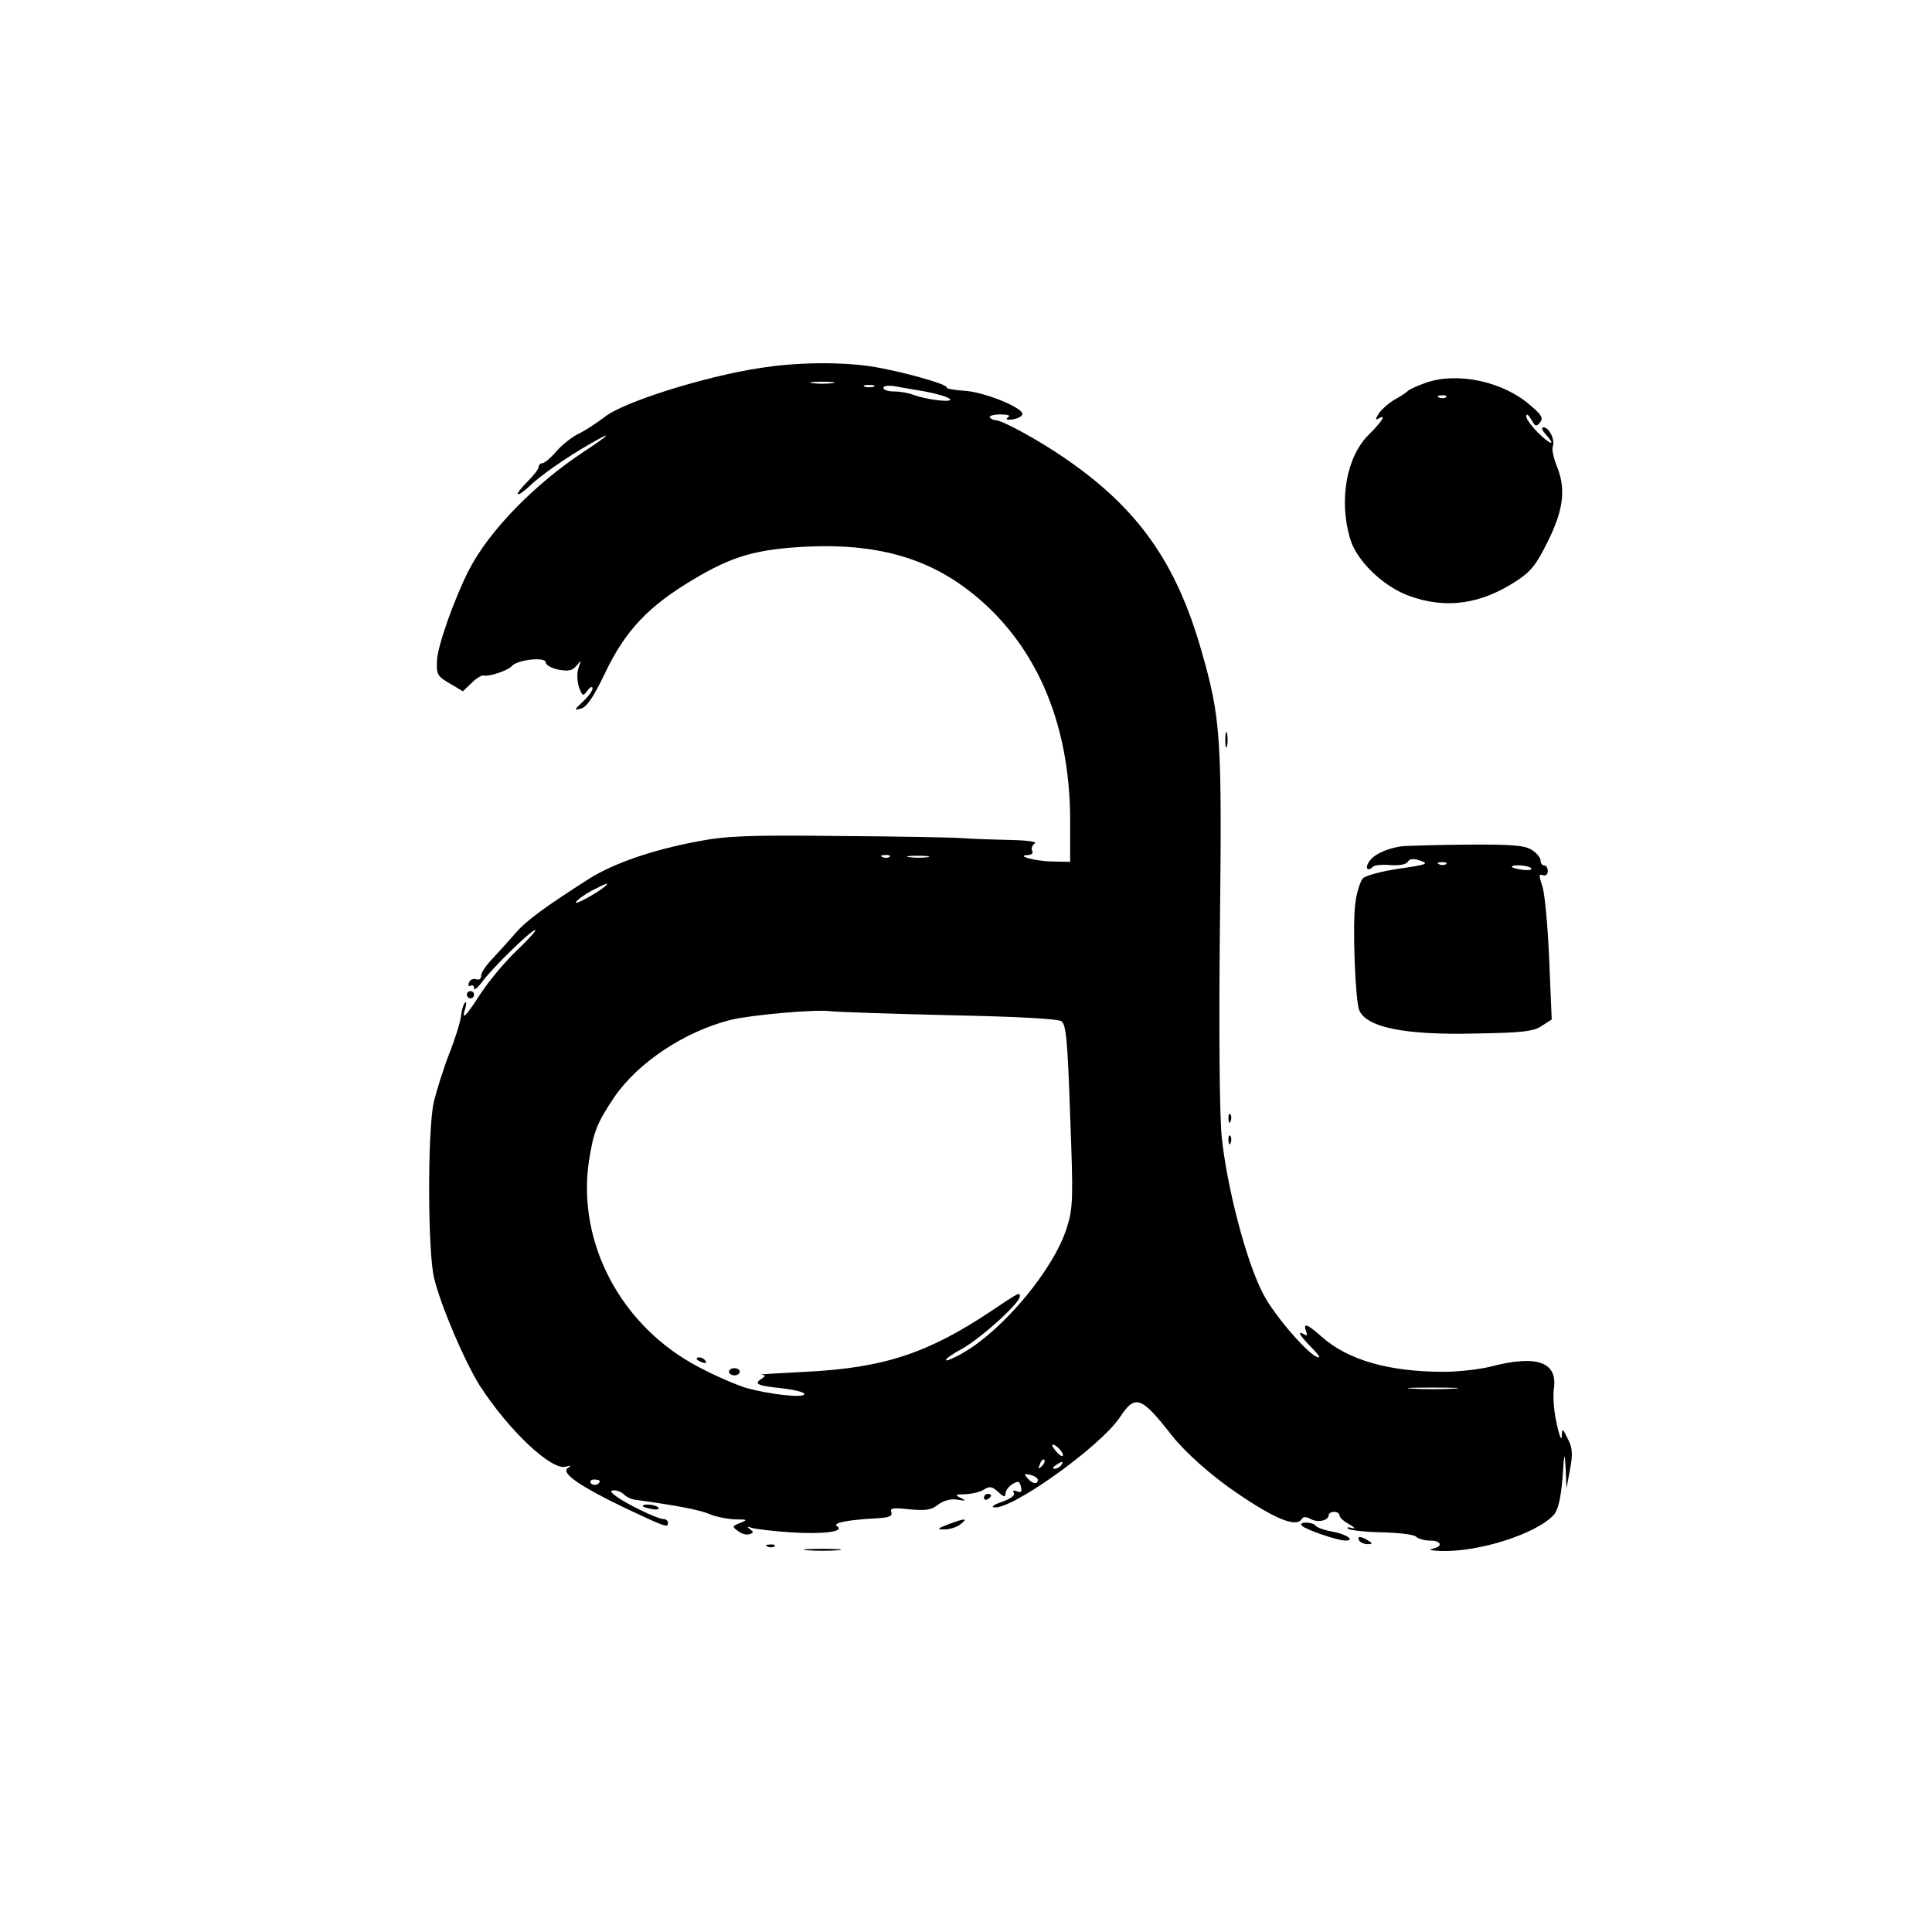 <?xml version="1.0" standalone="no"?>
<!DOCTYPE svg PUBLIC "-//W3C//DTD SVG 20010904//EN"
 "http://www.w3.org/TR/2001/REC-SVG-20010904/DTD/svg10.dtd">
<svg version="1.0" xmlns="http://www.w3.org/2000/svg"
 width="538pt" height="538pt" viewBox="0 0 538 538"
 preserveAspectRatio="xMidYMid meet">
<g transform="translate(0,538) scale(0.1,-0.1)"
fill="#000000" stroke="none">
<path d="M2115 4355 c-156 -24 -380 -95 -431 -136 -21 -16 -53 -37 -71 -46
-18 -8 -46 -30 -63 -49 -16 -19 -34 -34 -40 -34 -5 0 -10 -5 -10 -10 0 -6 -14
-24 -31 -41 -17 -17 -29 -32 -27 -35 3 -2 16 7 30 20 29 29 103 81 173 121 64
37 55 26 -21 -24 -135 -89 -262 -219 -318 -328 -40 -78 -87 -210 -89 -251 -2
-41 1 -45 35 -65 l37 -22 24 23 c13 13 28 22 33 21 16 -4 69 14 79 26 15 18
95 27 95 10 0 -7 16 -16 36 -20 28 -5 39 -2 50 12 13 16 13 16 5 -7 -5 -15 -4
-36 1 -53 10 -26 11 -27 24 -10 7 10 14 13 14 6 0 -7 -12 -23 -27 -37 -25 -23
-25 -25 -5 -19 16 4 35 32 68 101 56 117 120 184 244 258 110 66 177 85 320
92 186 8 323 -29 442 -118 188 -142 288 -366 288 -646 l0 -114 -47 1 c-48 0
-109 17 -70 18 11 1 15 6 11 12 -3 6 0 15 7 20 9 5 -18 9 -71 10 -47 1 -105 3
-130 5 -25 2 -180 5 -345 6 -254 3 -314 0 -392 -15 -128 -24 -233 -61 -301
-103 -127 -81 -178 -119 -207 -153 -16 -19 -45 -50 -62 -69 -18 -18 -33 -40
-33 -48 0 -10 -6 -14 -14 -11 -8 3 -17 -1 -20 -9 -3 -9 -1 -12 4 -9 6 3 10 0
10 -7 0 -7 10 1 22 17 27 38 137 145 148 145 5 0 -18 -25 -50 -56 -33 -31 -78
-85 -101 -120 -44 -68 -55 -78 -43 -41 3 12 3 19 -1 15 -5 -5 -9 -20 -11 -35
-1 -16 -16 -64 -33 -107 -17 -44 -36 -105 -43 -135 -18 -79 -17 -420 1 -491
20 -80 84 -229 126 -297 81 -126 202 -240 241 -227 14 4 16 3 5 -4 -20 -14 34
-51 161 -112 115 -54 118 -55 118 -40 0 6 -6 10 -13 10 -16 0 -105 43 -132 64
-16 12 -17 15 -5 16 9 0 21 -5 28 -12 6 -6 20 -13 29 -14 115 -16 180 -28 208
-40 19 -8 51 -14 72 -15 35 0 36 -1 14 -10 -23 -9 -23 -10 -5 -23 10 -8 24
-11 32 -8 11 4 11 6 0 14 -9 7 -7 8 7 3 11 -3 59 -9 106 -12 91 -6 153 2 130
17 -15 9 31 18 110 22 35 2 45 6 41 17 -4 12 5 13 51 8 45 -4 61 -2 79 13 15
11 35 17 53 14 25 -4 27 -3 10 5 -17 8 -15 10 13 10 18 1 41 6 52 13 15 10 23
9 39 -6 16 -15 21 -16 21 -5 0 8 9 20 19 26 16 10 20 9 24 -7 3 -14 1 -17 -11
-13 -9 4 -13 2 -9 -4 4 -7 -8 -16 -30 -24 -21 -7 -33 -14 -27 -16 42 -14 297
167 353 251 42 64 59 58 144 -51 38 -48 111 -113 182 -161 107 -73 165 -96
180 -72 4 7 12 7 25 0 20 -11 50 -4 50 11 0 5 7 9 15 9 8 0 15 -4 15 -10 0 -5
12 -17 28 -25 15 -9 18 -13 7 -10 -11 3 -16 2 -11 -2 4 -4 46 -9 93 -10 47 -1
90 -6 96 -12 6 -6 24 -11 39 -11 33 0 37 -17 6 -23 -13 -2 -1 -5 25 -6 107 -3
266 48 314 101 12 14 19 44 24 101 5 75 6 77 9 27 l2 -55 10 53 c8 43 7 60 -6
85 -15 31 -16 31 -17 7 0 -14 -7 2 -14 35 -8 33 -11 77 -8 98 11 74 -47 95
-174 62 -31 -8 -91 -15 -133 -15 -153 0 -267 33 -340 98 -39 35 -52 40 -43 15
4 -11 3 -14 -5 -9 -22 13 -12 -4 18 -34 17 -17 27 -30 22 -30 -22 0 -121 113
-154 176 -47 88 -102 300 -116 439 -6 58 -8 300 -5 580 6 534 3 584 -52 775
-70 244 -176 394 -378 533 -74 51 -176 107 -195 107 -6 0 -13 4 -16 8 -2 4 11
8 30 8 21 0 29 -3 21 -8 -8 -6 -3 -8 12 -6 14 2 26 8 28 14 6 17 -108 64 -164
66 -28 2 -49 6 -47 9 5 9 -133 47 -212 59 -91 13 -210 11 -309 -5z m203 -42
c-16 -2 -40 -2 -55 0 -16 2 -3 4 27 4 30 0 43 -2 28 -4z m115 -10 c-7 -2 -19
-2 -25 0 -7 3 -2 5 12 5 14 0 19 -2 13 -5z m142 -13 c32 -6 64 -15 70 -21 11
-11 -62 -3 -103 12 -13 5 -37 9 -53 9 -16 0 -29 4 -29 10 0 5 12 7 28 5 15 -3
54 -9 87 -15z m-98 -1296 c-3 -3 -12 -4 -19 -1 -8 3 -5 6 6 6 11 1 17 -2 13
-5z m106 -1 c-13 -2 -35 -2 -50 0 -16 2 -5 4 22 4 28 0 40 -2 28 -4z m-898
-81 c-22 -19 -88 -55 -81 -44 4 7 24 21 44 32 41 21 51 24 37 12z m957 -359
c195 -4 304 -10 314 -17 13 -10 17 -56 24 -263 9 -232 8 -257 -9 -311 -35
-114 -174 -282 -287 -348 -25 -15 -47 -24 -50 -22 -2 3 17 17 43 31 52 28 163
128 163 147 0 13 -2 11 -80 -41 -177 -118 -299 -158 -515 -169 -77 -4 -133 -7
-125 -8 13 -2 13 -3 0 -12 -22 -14 -10 -19 58 -26 34 -4 62 -11 62 -16 0 -12
-97 -1 -162 17 -26 8 -85 33 -130 57 -217 112 -342 346 -308 575 13 82 22 105
70 177 66 97 197 184 325 216 58 14 237 30 279 24 16 -2 164 -7 328 -11z
m1406 -1040 c-32 -2 -84 -2 -115 0 -32 2 -6 3 57 3 63 0 89 -1 58 -3z m-1088
-185 c0 -5 -7 -3 -15 6 -8 8 -15 18 -15 22 0 3 7 1 15 -6 8 -7 15 -17 15 -22z
m-59 -31 c-10 -9 -11 -8 -5 6 3 10 9 15 12 12 3 -3 0 -11 -7 -18z m54 3 c-3
-5 -12 -10 -18 -10 -7 0 -6 4 3 10 19 12 23 12 15 0z m-65 -41 c0 -14 -16 -11
-29 5 -10 12 -8 13 8 9 12 -3 21 -9 21 -14z m-1220 -3 c0 -11 -19 -15 -25 -6
-3 5 1 10 9 10 9 0 16 -2 16 -4z"/>
<path d="M1940 1596 c0 -2 7 -7 16 -10 8 -3 12 -2 9 4 -6 10 -25 14 -25 6z"/>
<path d="M2030 1560 c0 -5 7 -10 15 -10 8 0 15 5 15 10 0 6 -7 10 -15 10 -8 0
-15 -4 -15 -10z"/>
<path d="M3970 4314 c-25 -9 -47 -19 -50 -23 -3 -3 -18 -14 -35 -23 -16 -9
-37 -27 -45 -39 -10 -15 -11 -20 -2 -15 24 14 12 -6 -26 -44 -62 -61 -84 -180
-53 -288 17 -62 91 -134 164 -161 103 -38 201 -24 301 42 40 26 55 46 87 111
44 89 50 147 23 211 -8 21 -13 44 -10 52 7 18 -10 53 -26 53 -6 0 -4 -8 5 -18
31 -34 17 -33 -18 1 -19 19 -35 40 -35 48 1 8 6 4 14 -9 11 -20 14 -21 24 -9
10 12 6 21 -25 47 -76 68 -205 95 -293 64z m57 -40 c-3 -3 -12 -4 -19 -1 -8 3
-5 6 6 6 11 1 17 -2 13 -5z"/>
<path d="M3412 3320 c0 -19 2 -27 5 -17 2 9 2 25 0 35 -3 9 -5 1 -5 -18z"/>
<path d="M3900 3023 c-42 -7 -75 -23 -88 -43 -12 -19 -3 -28 12 -13 4 4 25 6
48 4 24 -2 44 2 48 9 6 9 16 10 36 3 24 -8 17 -11 -60 -22 -48 -7 -93 -19
-101 -27 -7 -8 -17 -39 -21 -70 -8 -64 0 -270 11 -297 20 -48 127 -70 325 -65
129 2 161 6 183 21 l28 18 -7 167 c-4 92 -12 183 -19 204 -10 30 -10 35 1 31
8 -3 14 2 14 11 0 9 -4 16 -10 16 -5 0 -10 6 -10 14 0 7 -11 21 -24 29 -20 13
-54 16 -183 15 -87 -1 -169 -3 -183 -5z m127 -49 c-3 -3 -12 -4 -19 -1 -8 3
-5 6 6 6 11 1 17 -2 13 -5z m237 -12 c3 -5 -8 -6 -25 -4 -16 2 -29 6 -29 8 0
8 49 4 54 -4z"/>
<path d="M1300 2610 c0 -5 5 -10 10 -10 6 0 10 5 10 10 0 6 -4 10 -10 10 -5 0
-10 -4 -10 -10z"/>
<path d="M3421 2264 c0 -11 3 -14 6 -6 3 7 2 16 -1 19 -3 4 -6 -2 -5 -13z"/>
<path d="M3421 2204 c0 -11 3 -14 6 -6 3 7 2 16 -1 19 -3 4 -6 -2 -5 -13z"/>
<path d="M2740 1209 c0 -5 5 -7 10 -4 6 3 10 8 10 11 0 2 -4 4 -10 4 -5 0 -10
-5 -10 -11z"/>
<path d="M1790 1186 c0 -2 11 -6 25 -8 13 -3 22 -1 19 3 -5 9 -44 13 -44 5z"/>
<path d="M2640 1135 c-31 -12 -32 -14 -10 -14 14 0 34 6 44 14 24 18 13 18
-34 0z"/>
<path d="M3626 1131 c11 -11 99 -41 120 -41 30 0 3 18 -36 25 -22 4 -42 11
-46 16 -3 5 -15 9 -27 9 -13 0 -17 -4 -11 -9z"/>
<path d="M3785 1090 c3 -5 14 -10 23 -10 15 0 15 2 2 10 -20 13 -33 13 -25 0z"/>
<path d="M2138 1073 c7 -3 16 -2 19 1 4 3 -2 6 -13 5 -11 0 -14 -3 -6 -6z"/>
<path d="M2248 1063 c23 -2 61 -2 85 0 23 2 4 4 -43 4 -47 0 -66 -2 -42 -4z"/>
</g>
</svg>
